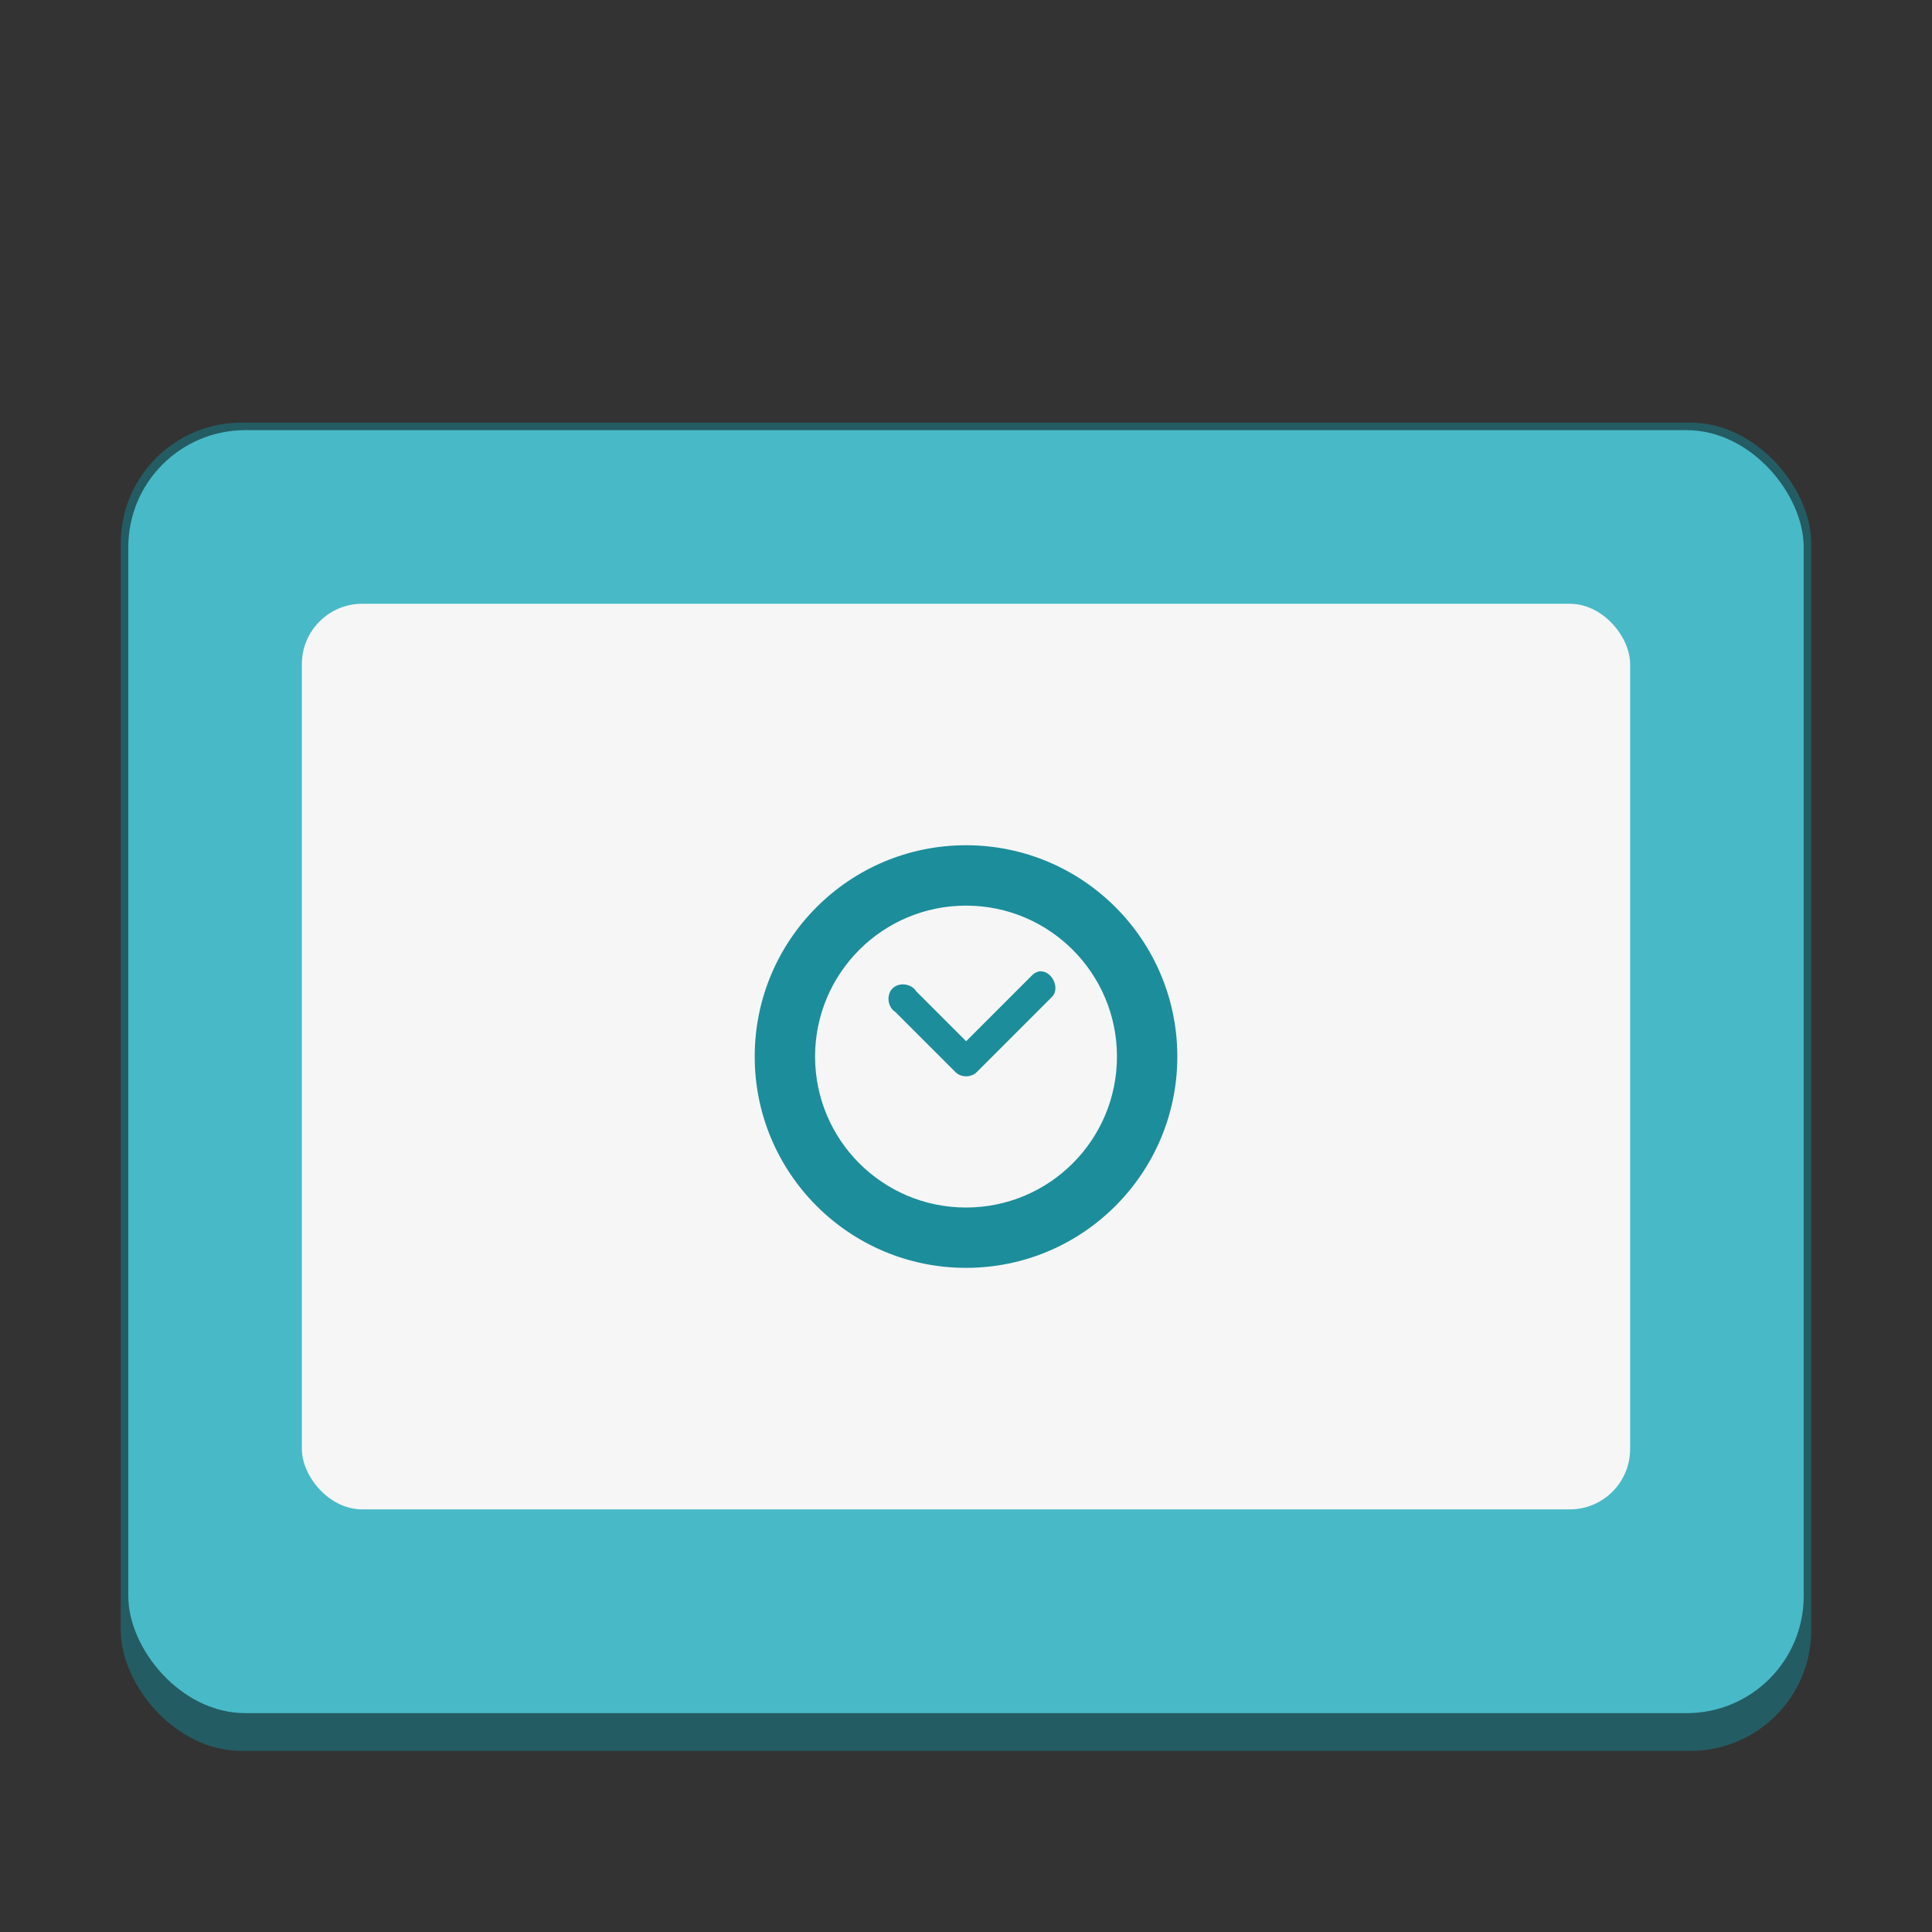 <?xml version="1.0" encoding="UTF-8" standalone="no"?>
<!-- Created with Inkscape (http://www.inkscape.org/) -->

<svg
   width="256"
   height="256"
   viewBox="0 0 67.733 67.733"
   version="1.1"
   id="svg1099"
   inkscape:version="1.2 (dc2aedaf03, 2022-05-15)"
   sodipodi:docname="image-loading.svg"
   xmlns:inkscape="http://www.inkscape.org/namespaces/inkscape"
   xmlns:sodipodi="http://sodipodi.sourceforge.net/DTD/sodipodi-0.dtd"
   xmlns="http://www.w3.org/2000/svg"
   xmlns:svg="http://www.w3.org/2000/svg">
  <rect x="0" y="0" width="67.733" height="67.733" fill="#333333" stroke="none"/>
  <sodipodi:namedview
     id="namedview1101"
     pagecolor="#ffffff"
     bordercolor="#666666"
     borderopacity="1.0"
     inkscape:pageshadow="2"
     inkscape:pageopacity="0.0"
     inkscape:pagecheckerboard="0"
     inkscape:document-units="px"
     showgrid="false"
     units="px"
     inkscape:zoom="3.1796876"
     inkscape:cx="89.631447"
     inkscape:cy="135.70516"
     inkscape:window-width="1846"
     inkscape:window-height="1016"
     inkscape:window-x="0"
     inkscape:window-y="0"
     inkscape:window-maximized="1"
     inkscape:current-layer="svg1099"
     inkscape:showpageshadow="2"
     inkscape:deskcolor="#d1d1d1" />
  <defs
     id="defs1096" />
  <rect
     style="opacity:1;fill:#245c63;fill-opacity:1;stroke-width:0.529"
     id="rect1196"
     width="59.267"
     height="46.567"
     x="4.233"
     y="14.817"
     ry="4.233" />
  <rect
     style="opacity:1;fill:#48b9c7;fill-opacity:1;stroke-width:0.529;stroke-linecap:round;stroke-linejoin:bevel"
     id="rect16828"
     width="58.737"
     height="44.979"
     x="4.498"
     y="15.081"
     ry="4.101" />
  <rect
     style="fill:#f6f6f6;fill-opacity:1;stroke-width:1.058"
     id="rect2612"
     width="46.567"
     height="31.75"
     x="10.583"
     y="21.167"
     ry="2.117" />
  <path
     d="m 33.867,29.633 c -4.092,0 -7.408,3.317 -7.408,7.408 0,4.092 3.317,7.408 7.408,7.408 4.092,0 7.408,-3.317 7.408,-7.408 0,-4.092 -3.317,-7.408 -7.408,-7.408 z m 0,2.117 c 2.923,0 5.292,2.369 5.292,5.292 0,2.923 -2.369,5.292 -5.292,5.292 -2.923,0 -5.292,-2.369 -5.292,-5.292 0,-2.923 2.369,-5.292 5.292,-5.292 z m 2.551,2.307 c -0.102,0.027 -0.196,0.086 -0.265,0.165 l -2.282,2.282 -1.753,-1.753 c -0.166,-0.271 -0.601,-0.324 -0.827,-0.099 -0.225,0.225 -0.173,0.66 0.099,0.827 l 2.117,2.117 c 0.194,0.184 0.533,0.184 0.728,0 l 2.646,-2.646 c 0.31,-0.316 -0.026,-0.965 -0.463,-0.893 z"
     id="path582"
     style="fill:#1c8d9b;fill-opacity:1;stroke-width:0.529" />
</svg>
